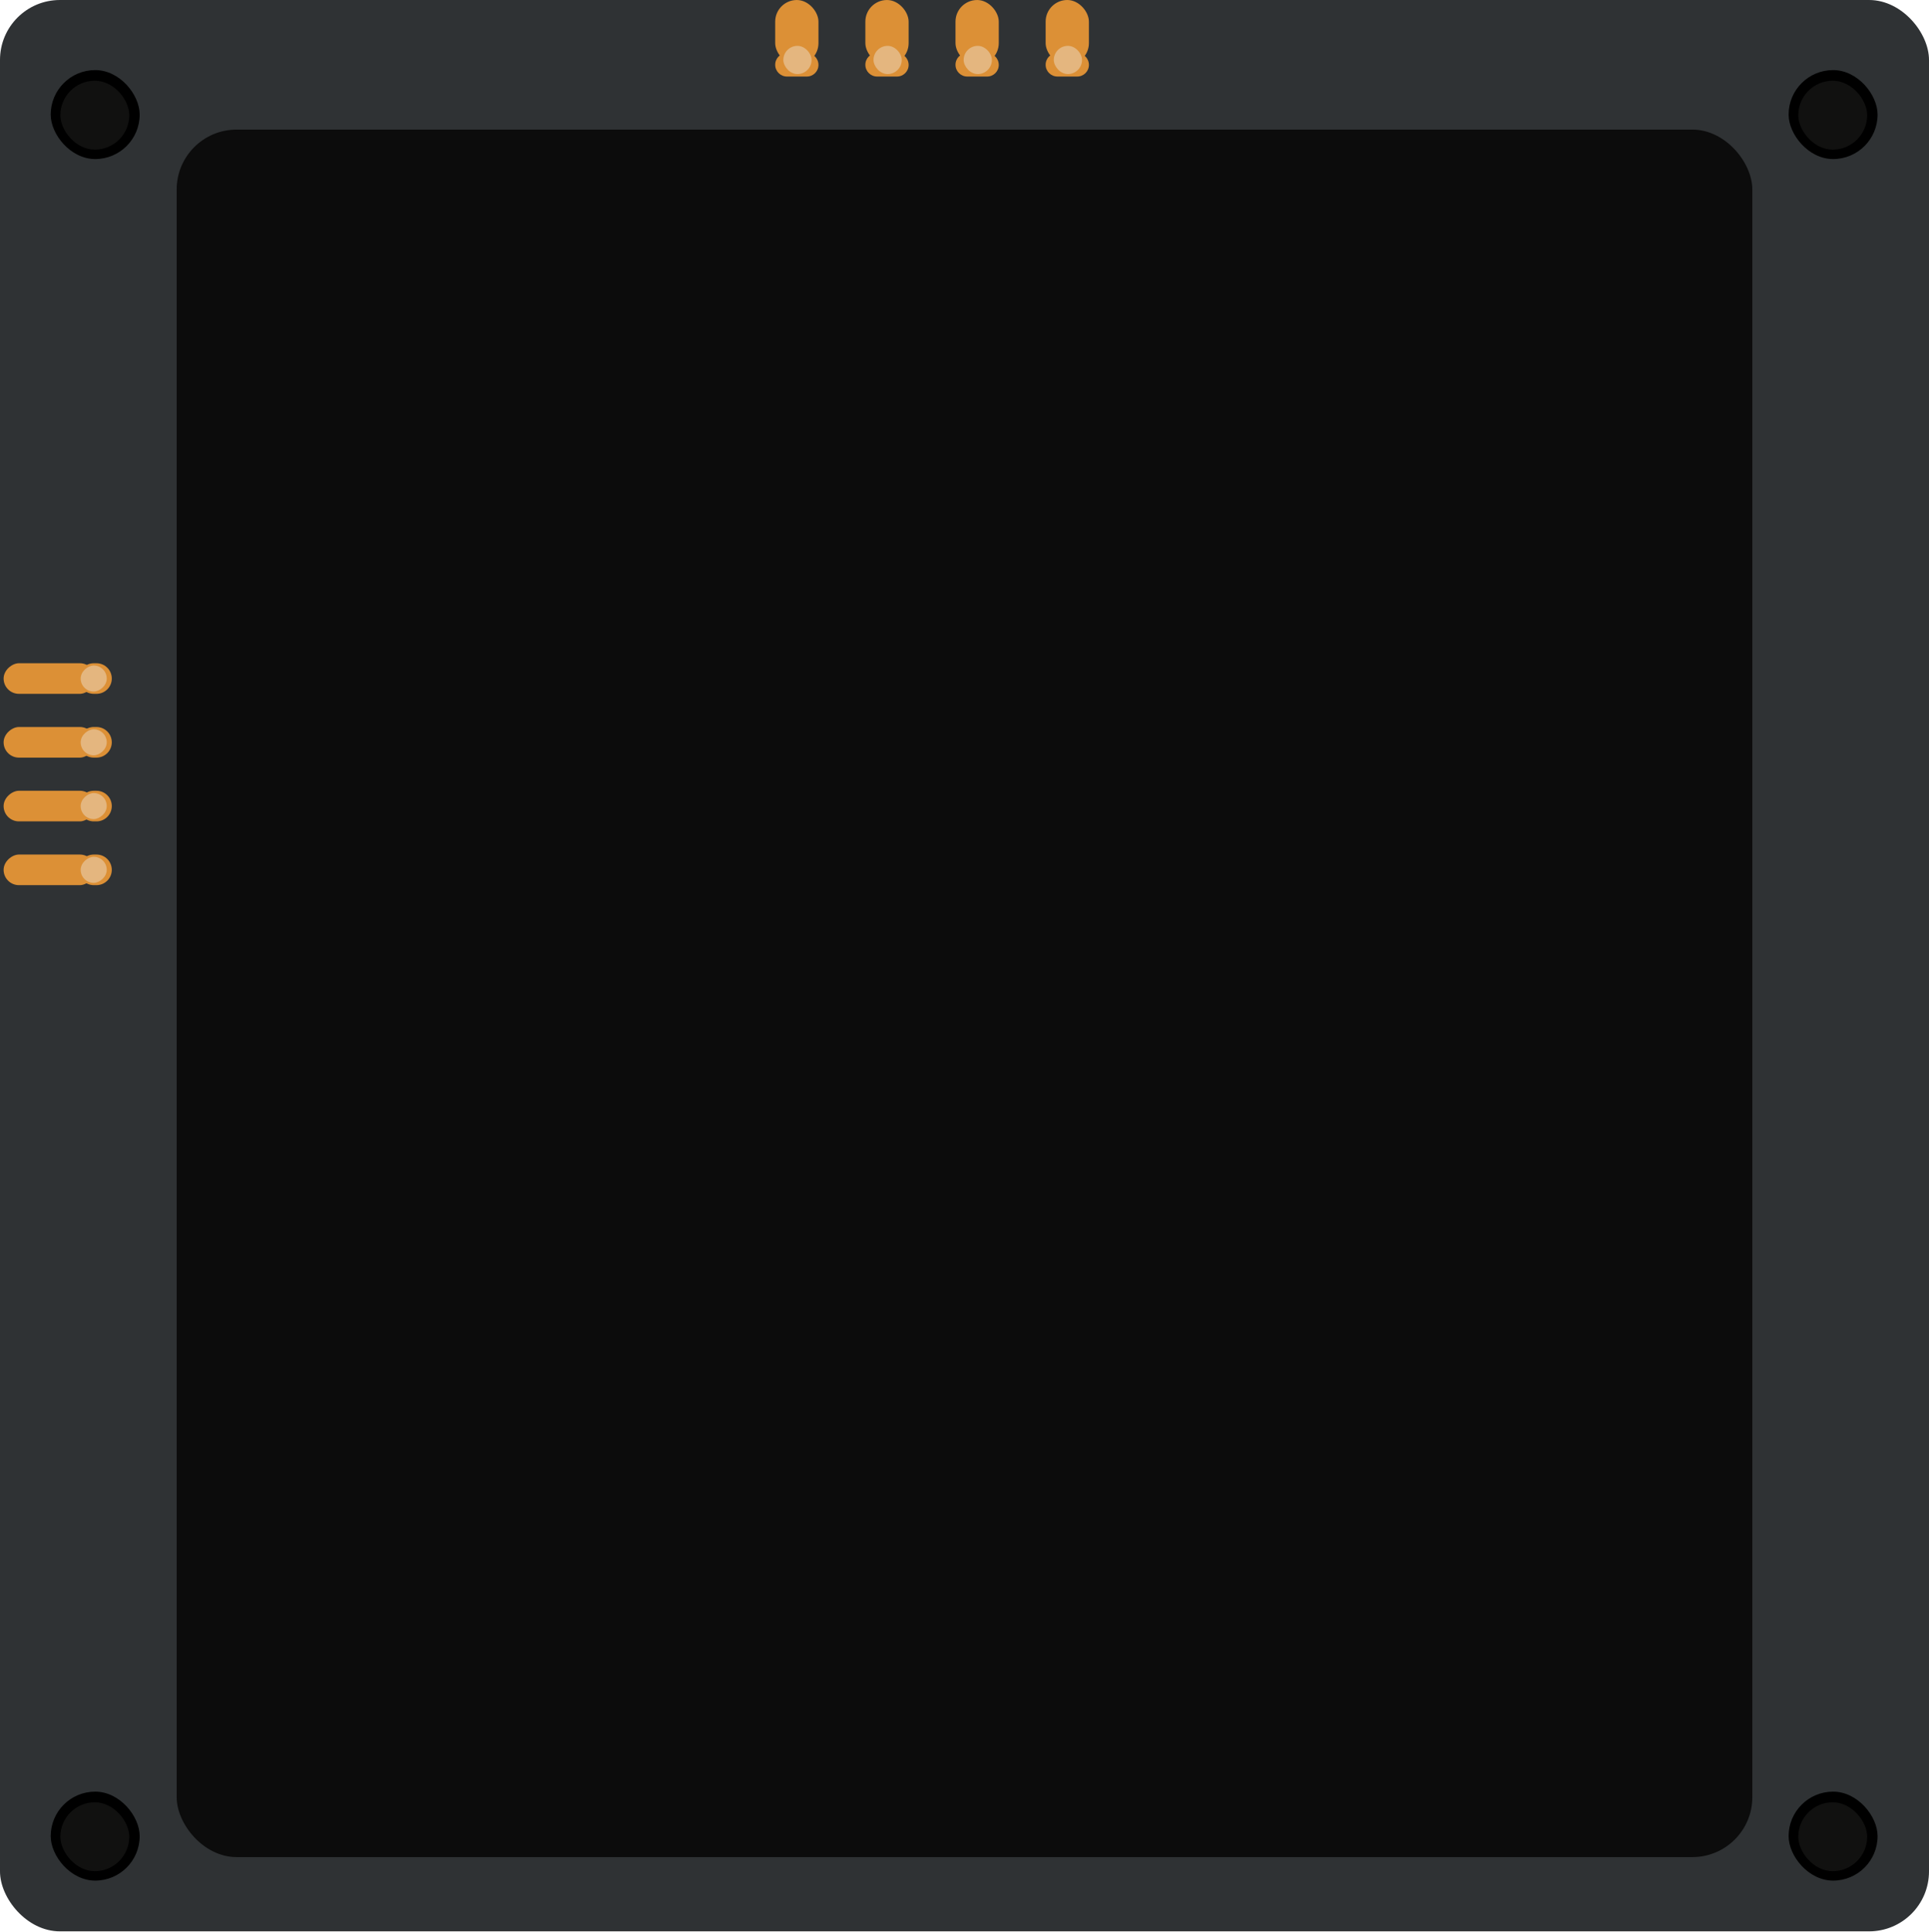 <svg width="644" height="645" viewBox="0 0 644 645" fill="none" xmlns="http://www.w3.org/2000/svg">
<rect y="0.001" width="644" height="644.812" rx="20" fill="#2F3234"/>
<g filter="url(#filter0_d_1149_2382)">
<rect x="58.984" y="36.668" width="526.034" height="576.752" rx="20" fill="#0C0C0C"/>
</g>
<rect x="16.926" y="23.398" width="29.704" height="29.704" rx="14.852" fill="black"/>
<rect x="597.13" y="23.398" width="29.704" height="29.704" rx="14.852" fill="black"/>
<rect x="16.926" y="598.17" width="29.704" height="29.704" rx="14.852" fill="black"/>
<rect x="597.13" y="598.17" width="29.704" height="29.704" rx="14.852" fill="black"/>
<rect x="20.158" y="26.958" width="22.996" height="22.996" rx="11.498" fill="#111110"/>
<rect x="600.362" y="26.958" width="22.996" height="22.996" rx="11.498" fill="#111110"/>
<rect x="20.158" y="601.728" width="22.996" height="22.996" rx="11.498" fill="#111110"/>
<rect x="600.362" y="601.728" width="22.996" height="22.996" rx="11.498" fill="#111110"/>
<path d="M349.088 21.619C349.088 19.448 350.848 17.689 353.019 17.689H359.552C361.751 17.689 363.533 19.471 363.533 21.67C363.533 23.813 361.796 25.55 359.653 25.55H353.019C350.848 25.55 349.088 23.79 349.088 21.619Z" fill="#DC9036"/>
<rect x="349.088" width="14.445" height="21.619" rx="7.222" fill="#DC9036"/>
<rect x="351.809" y="15.306" width="9.421" height="9.421" rx="4.71" fill="#E4B67F"/>
<path d="M318.995 21.623C318.995 19.452 320.755 17.692 322.925 17.692H329.458C331.657 17.692 333.439 19.475 333.439 21.674C333.439 23.817 331.702 25.554 329.559 25.554H322.925C320.755 25.554 318.995 23.794 318.995 21.623Z" fill="#DC9036"/>
<rect x="318.995" y="0.003" width="14.445" height="21.619" rx="7.222" fill="#DC9036"/>
<rect x="321.718" y="15.31" width="9.421" height="9.421" rx="4.71" fill="#E4B67F"/>
<path d="M288.902 21.623C288.902 19.452 290.662 17.692 292.833 17.692H299.366C301.565 17.692 303.347 19.475 303.347 21.674C303.347 23.817 301.61 25.554 299.467 25.554H292.833C290.662 25.554 288.902 23.794 288.902 21.623Z" fill="#DC9036"/>
<rect x="288.902" y="0.003" width="14.445" height="21.619" rx="7.222" fill="#DC9036"/>
<rect x="291.623" y="15.31" width="9.421" height="9.421" rx="4.71" fill="#E4B67F"/>
<path d="M258.801 21.623C258.801 19.452 260.561 17.692 262.732 17.692H269.265C271.463 17.692 273.246 19.475 273.246 21.674C273.246 23.817 271.508 25.554 269.365 25.554H262.732C260.561 25.554 258.801 23.794 258.801 21.623Z" fill="#DC9036"/>
<rect x="258.801" y="0.003" width="14.445" height="21.619" rx="7.222" fill="#DC9036"/>
<rect x="261.521" y="15.31" width="9.421" height="9.421" rx="4.71" fill="#E4B67F"/>
<path d="M31.317 231.651C28.495 231.651 26.207 229.364 26.207 226.541C26.207 223.719 28.495 221.432 31.317 221.432H31.834H32.209C35.031 221.432 37.319 223.719 37.319 226.541C37.319 229.364 35.031 231.651 32.209 231.651H31.317Z" fill="#DC9036"/>
<rect x="1.208" y="231.651" width="10.22" height="30.557" rx="5.11" transform="rotate(-90 1.208 231.651)" fill="#DC9036"/>
<rect x="26.935" y="230.892" width="8.7" height="8.7" rx="4.35" transform="rotate(-90 26.935 230.892)" fill="#E4B67F"/>
<path d="M31.317 252.943C28.495 252.943 26.207 250.656 26.207 247.833C26.207 245.011 28.495 242.724 31.317 242.724H31.834H32.209C35.031 242.724 37.319 245.011 37.319 247.833C37.319 250.656 35.031 252.943 32.209 252.943H31.317Z" fill="#DC9036"/>
<rect x="1.208" y="252.943" width="10.22" height="30.557" rx="5.11" transform="rotate(-90 1.208 252.943)" fill="#DC9036"/>
<rect x="26.935" y="252.184" width="8.7" height="8.7" rx="4.35" transform="rotate(-90 26.935 252.184)" fill="#E4B67F"/>
<path d="M31.317 274.232C28.495 274.232 26.207 271.945 26.207 269.123C26.207 266.3 28.495 264.013 31.317 264.013H31.834H32.209C35.031 264.013 37.319 266.3 37.319 269.123C37.319 271.945 35.031 274.232 32.209 274.232H31.317Z" fill="#DC9036"/>
<rect x="1.208" y="274.232" width="10.22" height="30.557" rx="5.11" transform="rotate(-90 1.208 274.232)" fill="#DC9036"/>
<rect x="26.935" y="273.473" width="8.7" height="8.7" rx="4.35" transform="rotate(-90 26.935 273.473)" fill="#E4B67F"/>
<path d="M31.317 295.524C28.495 295.524 26.207 293.237 26.207 290.415C26.207 287.592 28.495 285.305 31.317 285.305H31.834H32.209C35.031 285.305 37.319 287.592 37.319 290.415C37.319 293.237 35.031 295.524 32.209 295.524H31.317Z" fill="#DC9036"/>
<rect x="1.208" y="295.524" width="10.22" height="30.557" rx="5.11" transform="rotate(-90 1.208 295.524)" fill="#DC9036"/>
<rect x="26.935" y="294.765" width="8.7" height="8.7" rx="4.35" transform="rotate(-90 26.935 294.765)" fill="#E4B67F"/>
<defs>
<filter id="filter0_d_1149_2382" x="55.683" y="36.668" width="532.636" height="586.655" filterUnits="userSpaceOnUse" color-interpolation-filters="sRGB">
<feFlood flood-opacity="0" result="BackgroundImageFix"/>
<feColorMatrix in="SourceAlpha" type="matrix" values="0 0 0 0 0 0 0 0 0 0 0 0 0 0 0 0 0 0 127 0" result="hardAlpha"/>
<feOffset dy="6.602"/>
<feGaussianBlur stdDeviation="1.651"/>
<feComposite in2="hardAlpha" operator="out"/>
<feColorMatrix type="matrix" values="0 0 0 0 0 0 0 0 0 0 0 0 0 0 0 0 0 0 0.25 0"/>
<feBlend mode="normal" in2="BackgroundImageFix" result="effect1_dropShadow_1149_2382"/>
<feBlend mode="normal" in="SourceGraphic" in2="effect1_dropShadow_1149_2382" result="shape"/>
</filter>
</defs>
</svg>
